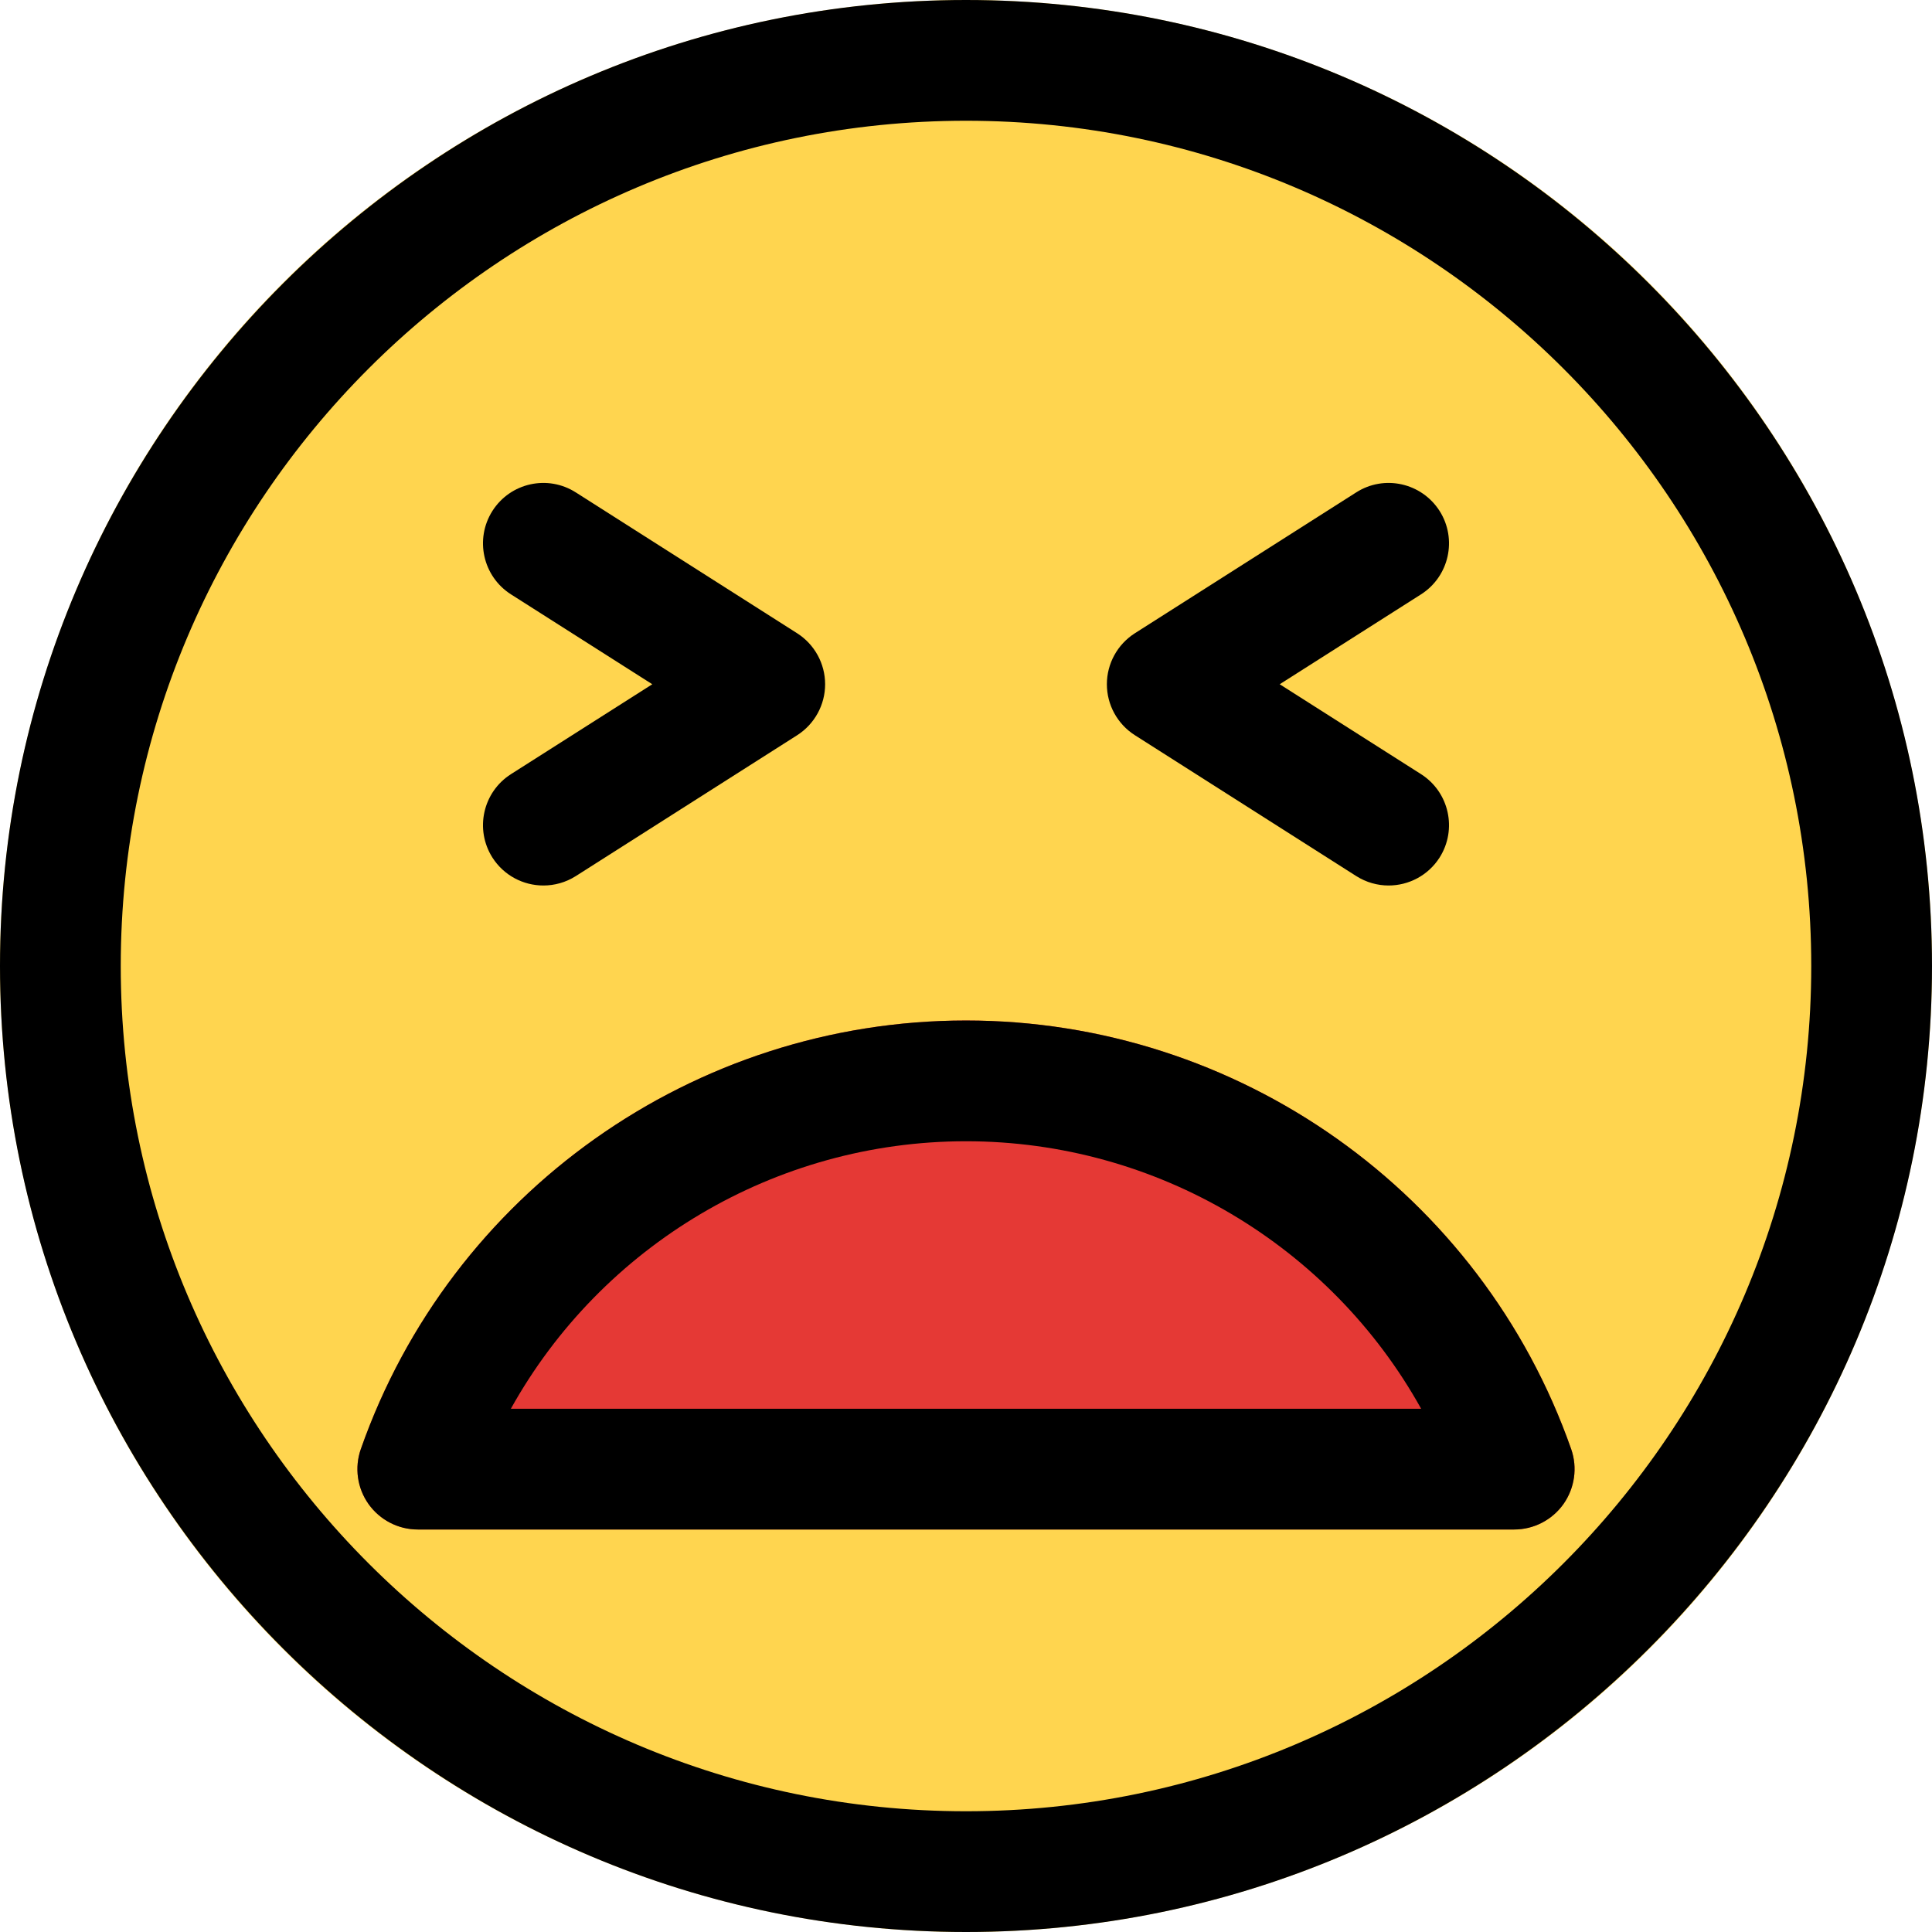 <svg enable-background="new 0 0 24 24" height="512" viewBox="0 0 24 24" width="512" xmlns="http://www.w3.org/2000/svg"><circle cx="12" cy="12" fill="#ffd54f" r="12"/><path d="m19.518 18.002c-1.117-3.185-4.138-5.325-7.518-5.325s-6.401 2.14-7.518 5.325c-.08.229-.044.483.096.682.141.198.369.316.612.316h13.62c.243 0 .471-.118.612-.316.14-.199.176-.453.096-.682z" fill="#e53935"/><path d="m12 24c-6.617 0-12-5.383-12-12s5.383-12 12-12 12 5.383 12 12-5.383 12-12 12zm0-22.5c-5.79 0-10.5 4.71-10.5 10.5s4.71 10.5 10.5 10.5 10.5-4.71 10.5-10.5-4.71-10.5-10.5-10.5z"/><path d="m18.81 19h-13.62c-.243 0-.471-.118-.612-.316-.141-.199-.176-.453-.096-.682 1.117-3.185 4.138-5.325 7.518-5.325s6.401 2.14 7.518 5.325c.08.229.044.483-.096.682-.141.198-.369.316-.612.316zm-12.464-1.5h11.308c-1.125-2.023-3.28-3.323-5.654-3.323s-4.529 1.3-5.654 3.323z"/><path d="m6.75 11c-.248 0-.49-.123-.633-.347-.222-.35-.119-.813.23-1.036l1.756-1.117-1.756-1.117c-.349-.223-.452-.686-.23-1.036.223-.35.686-.453 1.036-.23l2.75 1.75c.216.138.347.377.347.633s-.131.495-.347.633l-2.75 1.75c-.125.079-.264.117-.403.117z"/><path d="m17.25 11c-.138 0-.277-.038-.402-.117l-2.75-1.75c-.217-.138-.348-.377-.348-.633s.131-.495.347-.633l2.75-1.75c.349-.223.812-.12 1.036.23.222.35.119.813-.23 1.036l-1.756 1.117 1.756 1.117c.349.223.452.686.23 1.036-.143.224-.386.347-.633.347z"/></svg>